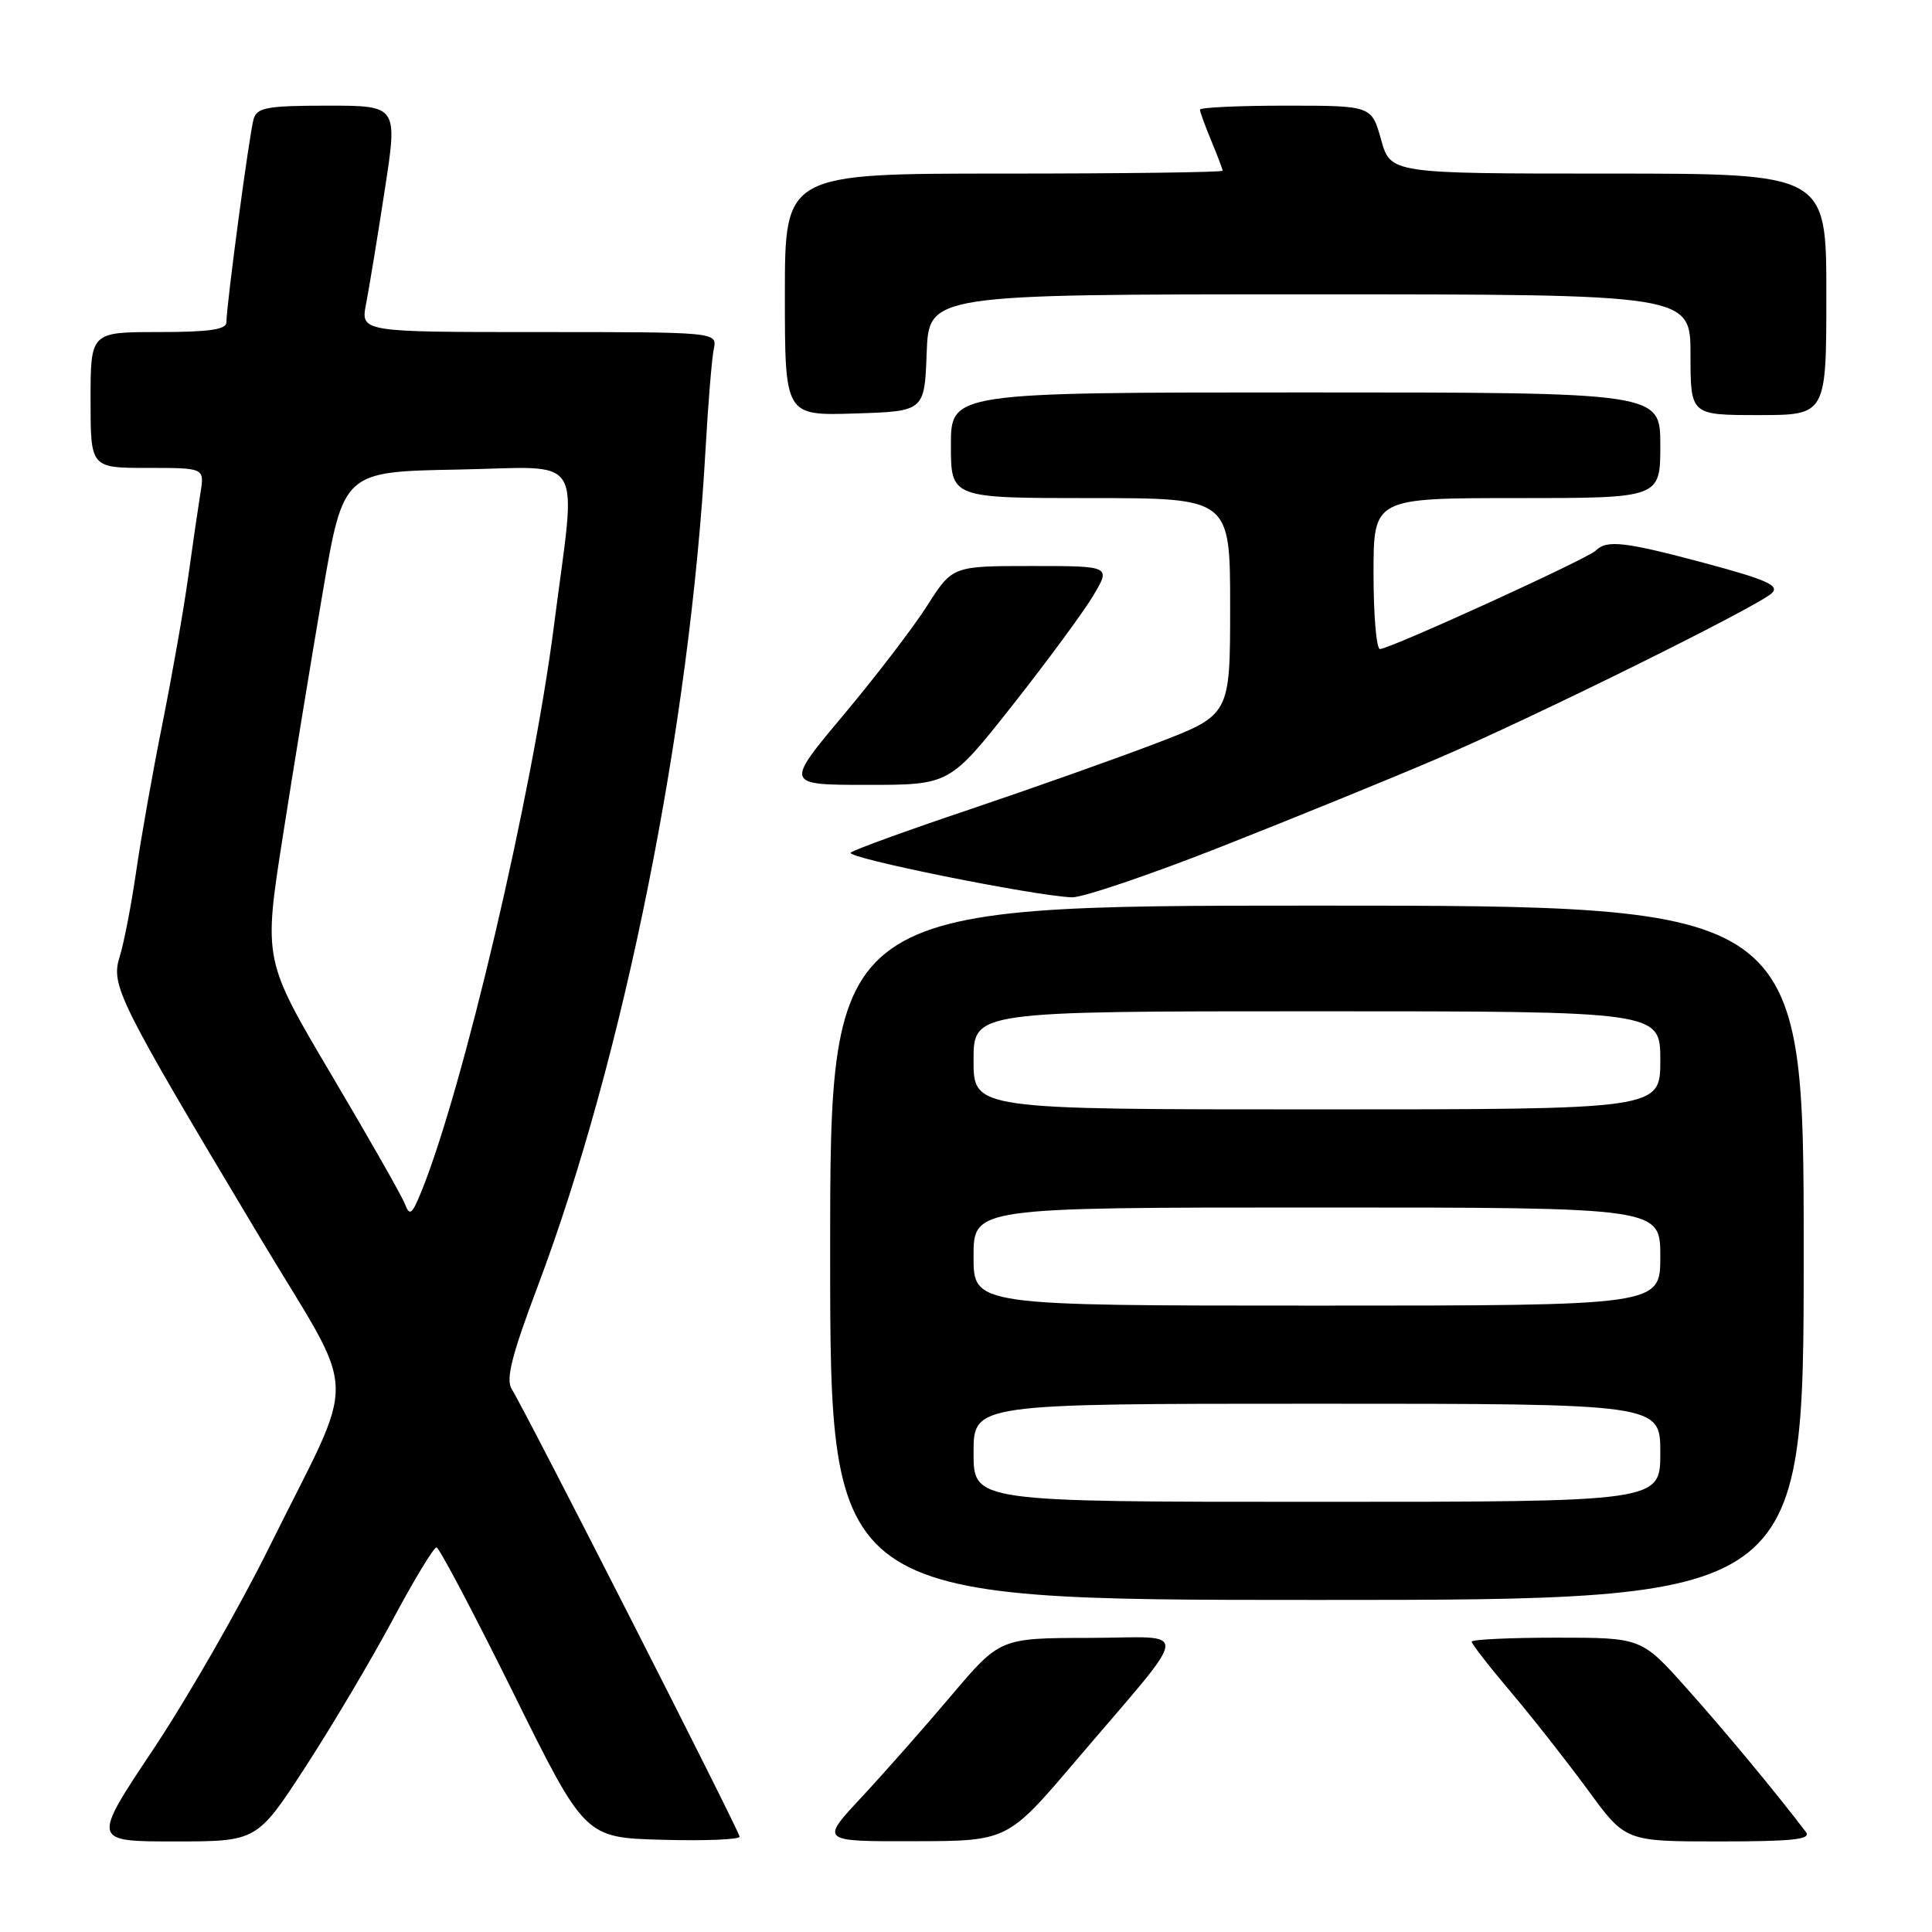 <?xml version="1.0" encoding="UTF-8" standalone="no"?>
<!DOCTYPE svg PUBLIC "-//W3C//DTD SVG 1.1//EN" "http://www.w3.org/Graphics/SVG/1.1/DTD/svg11.dtd" >
<svg xmlns="http://www.w3.org/2000/svg" xmlns:xlink="http://www.w3.org/1999/xlink" version="1.1" viewBox="0 0 256 256">
 <g >
 <path fill="currentColor"
d=" M 40.52 234.05 C 44.07 228.58 49.27 219.80 52.08 214.55 C 54.88 209.30 57.48 205.02 57.84 205.04 C 58.20 205.07 62.77 213.73 68.00 224.29 C 77.50 243.50 77.50 243.50 87.75 243.78 C 93.39 243.94 98.00 243.75 98.00 243.37 C 98.00 242.66 69.75 187.17 67.80 184.05 C 67.00 182.77 67.81 179.57 71.25 170.44 C 82.65 140.16 91.42 96.45 93.49 59.50 C 93.83 53.45 94.32 47.49 94.58 46.25 C 95.04 44.00 95.04 44.00 71.41 44.00 C 47.78 44.00 47.78 44.00 48.51 40.25 C 48.91 38.19 50.02 31.44 50.97 25.25 C 52.71 14.00 52.71 14.00 43.42 14.00 C 35.44 14.00 34.06 14.25 33.61 15.75 C 33.06 17.57 30.00 40.44 30.00 42.71 C 30.00 43.67 27.69 44.00 21.00 44.00 C 12.00 44.00 12.00 44.00 12.00 53.00 C 12.00 62.00 12.00 62.00 19.55 62.00 C 27.09 62.00 27.09 62.00 26.57 65.25 C 26.28 67.04 25.54 72.10 24.93 76.50 C 24.32 80.90 22.77 89.67 21.50 96.00 C 20.23 102.33 18.67 111.10 18.04 115.50 C 17.40 119.90 16.42 124.97 15.86 126.76 C 14.66 130.59 15.57 132.42 34.33 163.78 C 47.72 186.16 47.55 181.00 35.68 205.00 C 31.74 212.97 24.83 225.01 20.34 231.75 C 12.17 244.00 12.17 244.00 23.12 244.00 C 34.06 244.00 34.06 244.00 40.52 234.05 Z  M 142.50 233.37 C 158.19 214.93 157.96 217.00 144.32 217.03 C 132.50 217.05 132.50 217.05 126.00 224.73 C 122.42 228.96 117.07 235.02 114.10 238.21 C 108.70 244.00 108.70 244.00 121.10 243.97 C 133.50 243.95 133.50 243.95 142.50 233.37 Z  M 239.29 242.75 C 235.37 237.58 228.46 229.25 223.45 223.66 C 217.50 217.00 217.50 217.00 206.25 217.00 C 200.06 217.00 195.00 217.24 195.00 217.53 C 195.00 217.82 197.36 220.86 200.26 224.28 C 203.15 227.70 207.73 233.54 210.45 237.25 C 215.39 244.00 215.39 244.00 227.82 244.00 C 237.60 244.00 240.04 243.73 239.29 242.75 Z  M 239.00 166.00 C 239.00 120.00 239.00 120.00 174.50 120.00 C 110.00 120.00 110.00 120.00 110.00 166.00 C 110.00 212.00 110.00 212.00 174.50 212.00 C 239.00 212.00 239.00 212.00 239.00 166.00 Z  M 162.03 112.11 C 171.64 108.32 184.45 103.10 190.50 100.50 C 203.44 94.96 232.93 80.36 234.79 78.59 C 235.82 77.59 234.10 76.82 226.11 74.67 C 215.28 71.77 212.91 71.49 211.44 72.96 C 210.35 74.05 184.15 86.00 182.85 86.00 C 182.38 86.00 182.00 81.50 182.00 76.00 C 182.00 66.00 182.00 66.00 201.00 66.00 C 220.00 66.00 220.00 66.00 220.00 59.00 C 220.00 52.00 220.00 52.00 173.00 52.00 C 126.00 52.00 126.00 52.00 126.00 59.00 C 126.00 66.00 126.00 66.00 144.50 66.00 C 163.00 66.00 163.00 66.00 163.00 80.37 C 163.00 94.74 163.00 94.74 153.25 98.47 C 147.89 100.52 136.75 104.47 128.50 107.25 C 120.25 110.02 113.15 112.60 112.72 112.98 C 111.96 113.65 136.96 118.70 142.03 118.90 C 143.43 118.95 152.43 115.90 162.03 112.11 Z  M 134.17 93.44 C 138.75 87.63 143.56 81.10 144.85 78.94 C 147.20 75.00 147.20 75.00 136.71 75.00 C 126.21 75.00 126.21 75.00 122.86 80.25 C 121.02 83.14 116.03 89.66 111.76 94.75 C 104.01 104.00 104.01 104.00 114.92 104.00 C 125.83 104.00 125.83 104.00 134.17 93.44 Z  M 122.79 46.75 C 123.08 39.00 123.08 39.00 173.54 39.00 C 224.00 39.00 224.00 39.00 224.00 47.00 C 224.00 55.00 224.00 55.00 233.00 55.00 C 242.00 55.00 242.00 55.00 242.00 39.00 C 242.00 23.00 242.00 23.00 213.13 23.00 C 184.26 23.00 184.26 23.00 183.00 18.50 C 181.74 14.00 181.74 14.00 170.37 14.00 C 164.12 14.00 159.00 14.24 159.00 14.53 C 159.00 14.82 159.68 16.68 160.50 18.65 C 161.32 20.63 162.00 22.41 162.00 22.62 C 162.00 22.83 148.95 23.00 133.00 23.00 C 104.00 23.00 104.00 23.00 104.00 39.04 C 104.00 55.08 104.00 55.08 113.25 54.79 C 122.50 54.50 122.50 54.50 122.79 46.75 Z  M 53.65 159.53 C 53.25 158.48 48.86 150.77 43.91 142.41 C 34.91 127.20 34.91 127.20 37.47 110.85 C 38.87 101.86 41.26 87.30 42.76 78.50 C 45.50 62.50 45.50 62.50 60.63 62.22 C 77.88 61.91 76.40 59.50 73.39 83.00 C 70.53 105.26 61.36 144.33 55.80 157.97 C 54.58 160.95 54.28 161.17 53.65 159.53 Z  M 129.00 192.50 C 129.00 186.00 129.00 186.00 174.50 186.00 C 220.00 186.00 220.00 186.00 220.00 192.50 C 220.00 199.00 220.00 199.00 174.50 199.00 C 129.00 199.00 129.00 199.00 129.00 192.50 Z  M 129.00 166.50 C 129.00 160.00 129.00 160.00 174.50 160.00 C 220.00 160.00 220.00 160.00 220.00 166.50 C 220.00 173.00 220.00 173.00 174.50 173.00 C 129.00 173.00 129.00 173.00 129.00 166.50 Z  M 129.00 140.50 C 129.00 134.00 129.00 134.00 174.50 134.00 C 220.00 134.00 220.00 134.00 220.00 140.50 C 220.00 147.00 220.00 147.00 174.50 147.00 C 129.00 147.00 129.00 147.00 129.00 140.50 Z "/>
</g>
</svg>